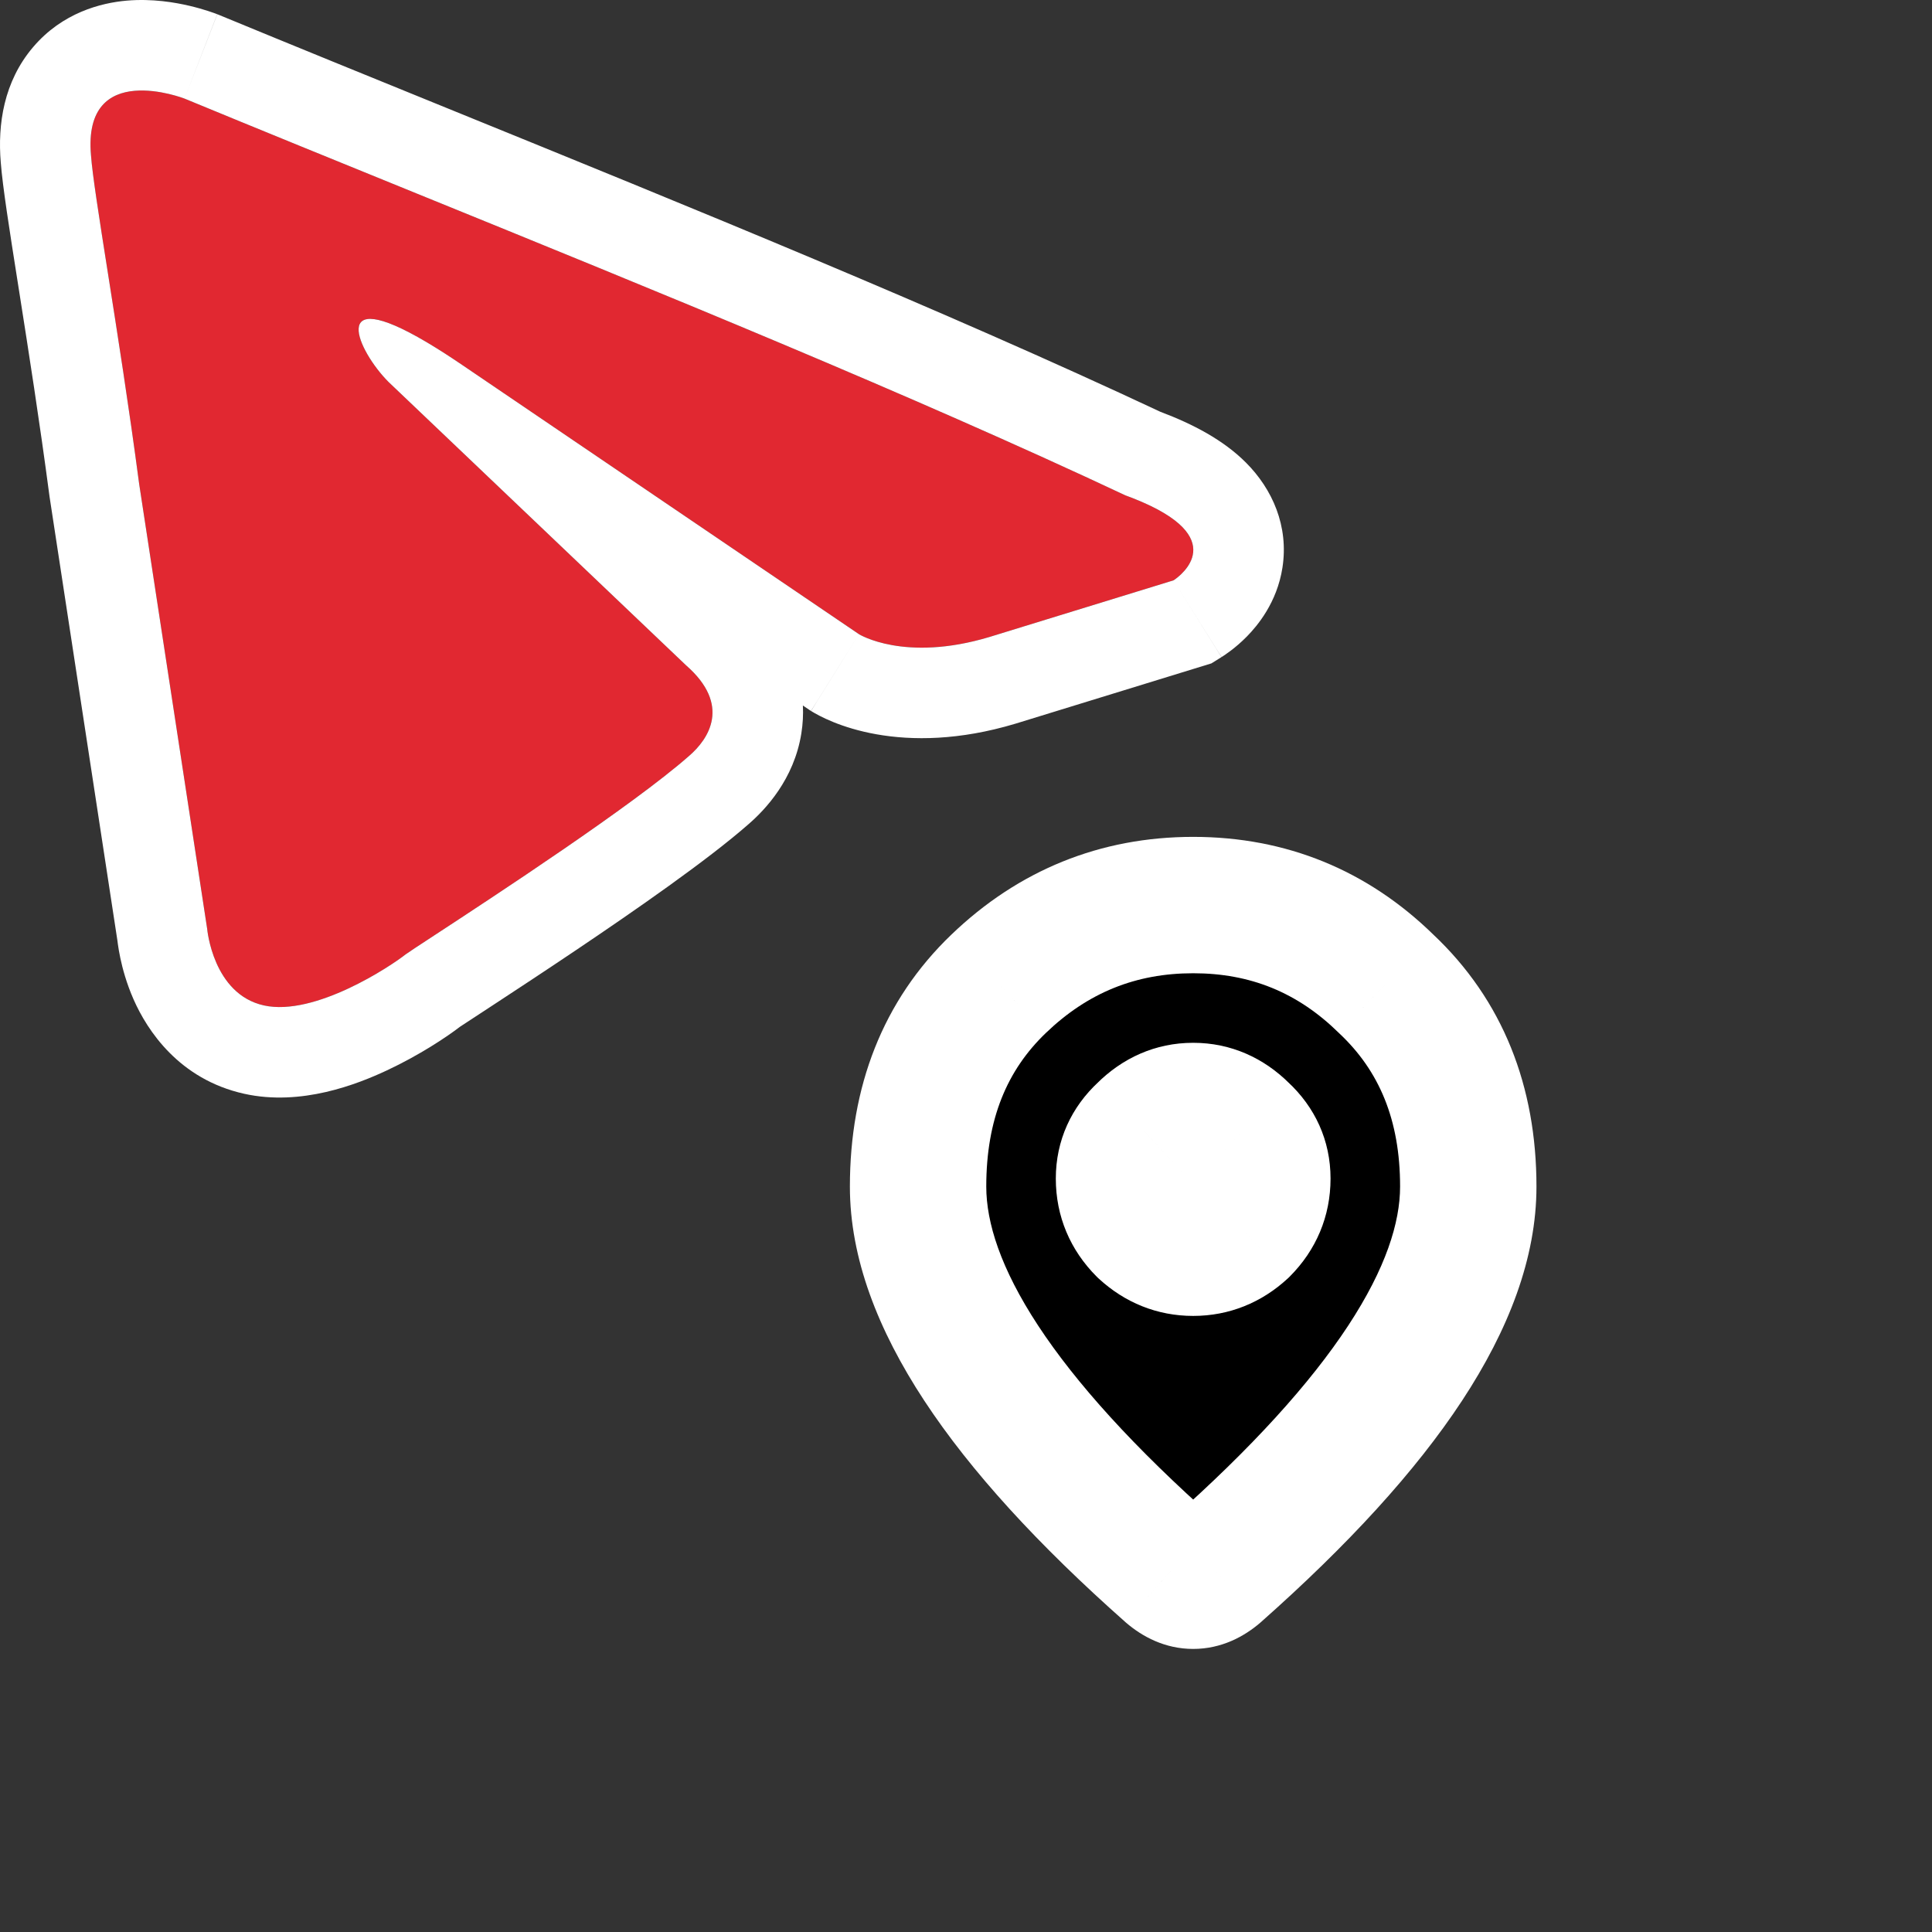 <svg width="340" height="340" viewBox="0 0 340 340" fill="none" xmlns="http://www.w3.org/2000/svg">
<rect x="0" y="0" width="340" height="340" fill="#333333" stroke="none"/>
<path d="M32.471 17.351C32.471 17.351 14.517 10.369 16.013 27.325C16.512 34.307 21 58.744 24.491 85.176L36.461 163.473C36.461 163.473 37.458 174.944 46.435 176.938C55.411 178.933 68.877 169.956 71.37 167.962C73.365 166.465 108.773 144.024 121.241 133.052C124.732 130.06 128.722 124.075 120.742 117.093L68.378 67.222C62.393 61.238 56.409 47.274 81.344 64.23L151.164 111.607C151.164 111.607 159.143 116.594 174.104 112.106L206.521 102.132C206.521 102.132 218.49 94.651 198.042 87.171C148.171 63.731 86.83 39.793 32.471 17.351Z" fill="#E12831"/>
<path fill-rule="evenodd" clip-rule="evenodd" d="M38.397 2.566L38.549 2.629C51.616 8.024 65.162 13.534 78.903 19.124C121.615 36.499 166.214 54.642 204.211 72.471C209.994 74.649 215.295 77.441 219.256 81.402C223.929 86.075 226.823 92.606 225.687 99.905C224.73 106.059 221.259 110.147 219.441 112C218.39 113.072 217.399 113.892 216.654 114.46C216.273 114.751 215.932 114.994 215.649 115.187C215.507 115.285 215.378 115.371 215.263 115.446C215.206 115.483 215.152 115.518 215.102 115.55L215.029 115.596L214.995 115.618L214.978 115.628C214.97 115.633 214.962 115.638 206.52 102.132C206.52 102.132 216.585 95.841 202.489 89.029C201.555 88.578 200.516 88.124 199.361 87.67C198.937 87.504 198.498 87.337 198.042 87.171C160.334 69.448 116.068 51.44 73.22 34.009C59.4 28.386 45.728 22.824 32.471 17.351L38.244 2.507L38.397 2.566ZM24.491 85.176C22.696 71.582 20.637 58.515 18.992 48.079C17.439 38.225 16.256 30.716 16.013 27.325C14.517 10.369 32.471 17.351 32.471 17.351C38.244 2.507 38.238 2.504 38.232 2.502L38.22 2.497L38.194 2.487L38.137 2.466C38.096 2.45 38.051 2.433 38.001 2.414C37.901 2.377 37.781 2.333 37.643 2.283C37.368 2.185 37.018 2.064 36.603 1.929C35.78 1.663 34.658 1.331 33.329 1.019C30.862 0.44 26.817 -0.281 22.301 0.112C17.764 0.507 10.988 2.225 5.826 8.289C0.659 14.358 -0.433 21.885 0.136 28.594C0.446 32.731 1.701 40.684 3.111 49.622C3.205 50.223 3.301 50.828 3.397 51.436C5.019 61.729 6.985 74.266 8.701 87.261L8.722 87.422L20.666 165.553C20.688 165.741 20.716 165.956 20.75 166.195C20.838 166.824 20.972 167.639 21.173 168.589C21.564 170.441 22.259 173.045 23.503 175.872C25.888 181.295 31.488 189.933 42.979 192.487C53.025 194.719 62.895 190.799 68.079 188.375C73.726 185.734 78.573 182.527 80.954 180.687C81.135 180.57 82.216 179.862 84.414 178.422C85.143 177.945 85.995 177.386 86.978 176.742C90.789 174.246 95.856 170.916 101.267 167.277C111.722 160.246 124.533 151.356 131.694 145.07C134.668 142.502 139.735 137.165 141.023 129.071C141.29 127.394 141.374 125.754 141.295 124.159L142.468 124.955L142.722 125.114L151.164 111.607C142.722 125.114 142.73 125.119 142.739 125.124L142.755 125.135L142.79 125.156L142.861 125.2C142.91 125.229 142.961 125.26 143.014 125.292C143.121 125.356 143.237 125.424 143.363 125.496C143.615 125.64 143.906 125.799 144.235 125.969C144.893 126.308 145.704 126.69 146.668 127.08C148.599 127.862 151.132 128.671 154.241 129.222C160.545 130.341 168.802 130.326 178.681 127.362L178.735 127.346L213.196 116.742L214.962 115.638L206.52 102.132L174.104 112.106C159.143 116.594 151.164 111.607 151.164 111.607L81.344 64.23C80.29 63.513 79.291 62.851 78.345 62.242C77.25 61.537 76.225 60.901 75.268 60.332C75.198 60.29 75.128 60.248 75.059 60.207C57.544 49.85 62.961 61.805 68.378 67.222L120.742 117.093C128.722 124.075 124.732 130.06 121.241 133.052C111.349 141.757 87.014 157.684 76.386 164.639C73.62 166.45 71.782 167.652 71.37 167.962C68.876 169.956 55.411 178.933 46.435 176.938C37.458 174.943 36.46 163.473 36.46 163.473L24.491 85.176Z" fill="white"/>
<path d="M218.473 216.182C216.019 218.447 213.188 219.58 209.979 219.58C206.771 219.58 203.94 218.447 201.486 216.182C199.032 213.729 197.805 210.803 197.805 207.406C197.805 204.197 199.032 201.46 201.486 199.195C203.94 196.742 206.771 195.515 209.979 195.515C213.188 195.515 216.019 196.742 218.473 199.195C220.926 201.46 222.153 204.197 222.153 207.406C222.153 210.803 220.926 213.729 218.473 216.182ZM243.953 173.149C234.516 163.9 223.191 159.276 209.979 159.276C196.767 159.276 185.348 163.9 175.722 173.149C166.285 182.209 161.567 194.099 161.567 208.821C161.567 227.696 176.383 250.251 206.016 276.486C208.658 278.751 211.301 278.751 213.943 276.486C243.576 250.251 258.392 227.696 258.392 208.821C258.392 194.099 253.579 182.209 243.953 173.149Z" fill="black"/>
<path d="M218.473 216.182L226.612 225L226.788 224.837L226.958 224.668L218.473 216.182ZM201.486 216.182L193.001 224.668L193.17 224.837L193.347 225L201.486 216.182ZM201.486 199.195L209.625 208.013L209.802 207.85L209.971 207.681L201.486 199.195ZM218.473 199.195L209.988 207.681L210.157 207.85L210.333 208.013L218.473 199.195ZM243.953 173.149L235.554 181.719L235.641 181.804L235.729 181.887L243.953 173.149ZM175.722 173.149L184.033 181.806L184.036 181.802L175.722 173.149ZM206.016 276.486L198.061 285.47L198.133 285.534L198.206 285.597L206.016 276.486ZM213.943 276.486L221.752 285.597L221.826 285.534L221.898 285.47L213.943 276.486ZM210.333 207.365C210.2 207.488 210.112 207.549 210.073 207.575C210.035 207.599 210.03 207.598 210.053 207.589C210.076 207.579 210.097 207.574 210.104 207.573C210.109 207.572 210.072 207.58 209.979 207.58V231.58C216.337 231.58 222.041 229.219 226.612 225L210.333 207.365ZM209.979 207.58C209.886 207.58 209.849 207.572 209.855 207.573C209.862 207.574 209.883 207.579 209.906 207.589C209.929 207.598 209.923 207.599 209.886 207.575C209.847 207.549 209.759 207.488 209.625 207.365L193.347 225C197.917 229.219 203.621 231.58 209.979 231.58V207.58ZM209.971 207.697C209.849 207.575 209.794 207.499 209.779 207.477C209.766 207.457 209.776 207.469 209.792 207.507C209.799 207.524 209.805 207.541 209.81 207.556C209.812 207.563 209.813 207.569 209.814 207.573C209.815 207.578 209.816 207.58 209.816 207.58C209.816 207.58 209.813 207.567 209.811 207.54C209.808 207.513 209.805 207.469 209.805 207.406H185.805C185.805 214.061 188.35 220.017 193.001 224.668L209.971 207.697ZM209.805 207.406C209.805 207.372 209.808 207.414 209.788 207.513C209.767 207.614 209.73 207.734 209.676 207.855C209.621 207.976 209.568 208.057 209.541 208.095C209.515 208.13 209.532 208.099 209.625 208.013L193.347 190.378C188.545 194.81 185.805 200.697 185.805 207.406H209.805ZM209.971 207.681C210.122 207.53 210.219 207.458 210.255 207.433C210.289 207.409 210.277 207.422 210.221 207.446C210.195 207.457 210.164 207.469 210.129 207.48C210.095 207.491 210.062 207.499 210.032 207.505C209.969 207.518 209.946 207.515 209.979 207.515V183.515C203.313 183.515 197.502 186.208 193.001 190.71L209.971 207.681ZM209.979 207.515C210.012 207.515 209.989 207.518 209.926 207.505C209.897 207.499 209.864 207.491 209.829 207.48C209.795 207.469 209.764 207.457 209.738 207.446C209.682 207.422 209.67 207.409 209.704 207.433C209.74 207.458 209.837 207.53 209.988 207.681L226.958 190.71C222.456 186.208 216.646 183.515 209.979 183.515V207.515ZM210.333 208.013C210.427 208.099 210.443 208.13 210.418 208.095C210.39 208.057 210.337 207.976 210.283 207.855C210.229 207.734 210.192 207.614 210.171 207.513C210.15 207.414 210.153 207.372 210.153 207.406H234.153C234.153 200.697 231.414 194.81 226.612 190.378L210.333 208.013ZM210.153 207.406C210.153 207.469 210.15 207.513 210.148 207.54C210.145 207.567 210.143 207.58 210.143 207.58C210.143 207.58 210.143 207.578 210.144 207.573C210.145 207.569 210.147 207.563 210.149 207.556C210.154 207.541 210.16 207.524 210.167 207.507C210.183 207.469 210.193 207.457 210.179 207.477C210.164 207.499 210.11 207.575 209.988 207.697L226.958 224.668C231.608 220.017 234.153 214.061 234.153 207.406H210.153ZM252.352 164.578C240.672 153.132 226.332 147.276 209.979 147.276V171.276C220.05 171.276 228.36 174.669 235.554 181.719L252.352 164.578ZM209.979 147.276C193.632 147.276 179.244 153.125 167.409 164.496L184.036 181.802C191.453 174.676 199.903 171.276 209.979 171.276V147.276ZM167.412 164.492C155.312 176.109 149.567 191.282 149.567 208.821H173.567C173.567 196.917 177.259 188.309 184.033 181.806L167.412 164.492ZM149.567 208.821C149.567 221.404 154.483 234.05 162.649 246.482C170.842 258.954 182.784 271.944 198.061 285.47L213.97 267.501C199.615 254.792 189.332 243.387 182.709 233.305C176.059 223.182 173.567 215.113 173.567 208.821H149.567ZM198.206 285.597C201.003 287.994 204.99 290.184 209.979 290.184C214.969 290.184 218.956 287.994 221.752 285.597L206.133 267.375C206.288 267.243 207.633 266.185 209.979 266.185C212.326 266.185 213.671 267.243 213.825 267.375L198.206 285.597ZM221.898 285.47C237.175 271.944 249.116 258.954 257.309 246.482C265.476 234.05 270.392 221.404 270.392 208.821H246.392C246.392 215.113 243.9 223.182 237.25 233.305C230.627 243.387 220.343 254.792 205.988 267.501L221.898 285.47ZM270.392 208.821C270.392 191.207 264.5 176.008 252.178 164.41L235.729 181.887C242.658 188.409 246.392 196.992 246.392 208.821H270.392Z" fill="white"/>
</svg>
